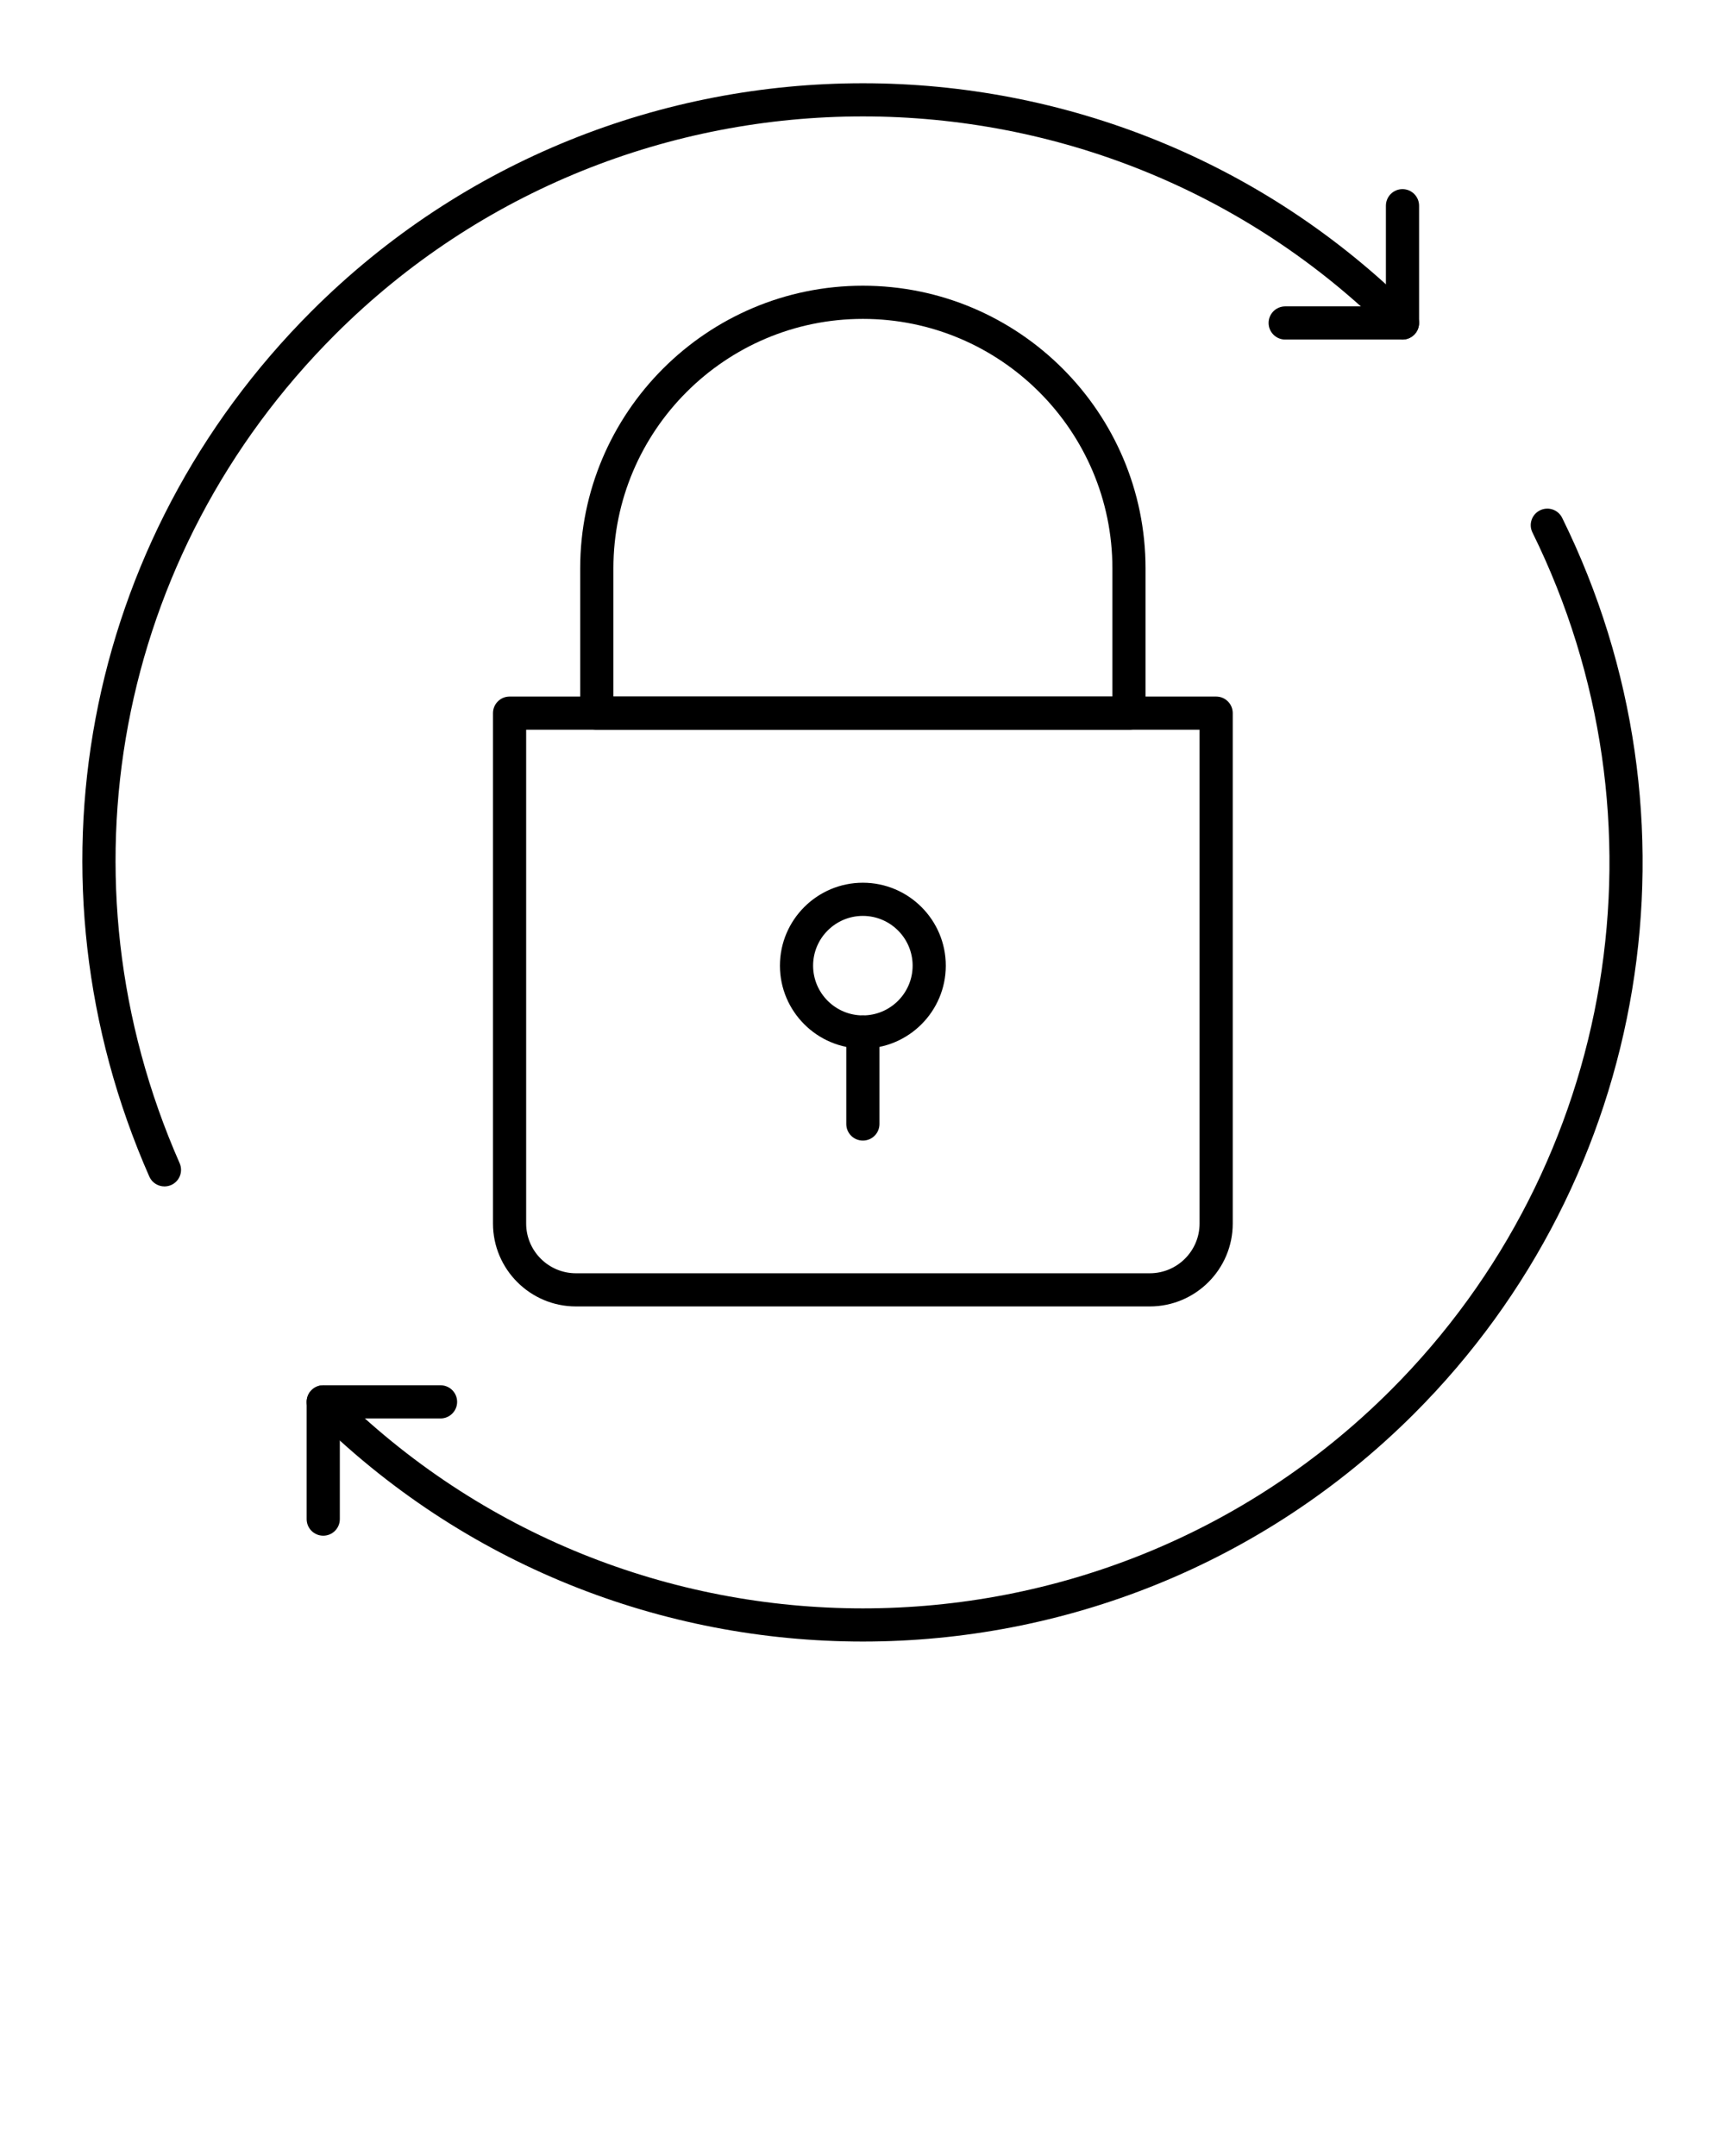 <svg xmlns="http://www.w3.org/2000/svg" xmlns:xlink="http://www.w3.org/1999/xlink" version="1.1" x="0px" y="0px" viewBox="0 0 52 65" enable-background="new 0 0 52 52" xml:space="preserve"><g><g><path d="M34.661,39.387H17.361c-1.378,0-2.5-1.121-2.5-2.5V21.5    c0-0.276,0.224-0.5,0.5-0.5h21.3c0.276,0,0.5,0.224,0.5,0.5V36.887    C37.161,38.266,36.04,39.387,34.661,39.387z M15.861,22V36.887    c0,0.827,0.673,1.5,1.5,1.5h17.3c0.827,0,1.5-0.673,1.5-1.5V22H15.861z"/></g><g><path d="M34.033,22H17.99c-0.276,0-0.5-0.224-0.5-0.5v-4.365    c0-4.699,3.823-8.521,8.521-8.521s8.521,3.822,8.521,8.521v4.365    C34.533,21.777,34.309,22,34.033,22z M18.49,21h15.043v-3.865    c0-4.147-3.374-7.521-7.521-7.521s-7.521,3.374-7.521,7.521V21z"/></g><g><g><g><path d="M4.958,35.769c-0.192,0-0.376-0.111-0.458-0.299      C0.565,26.529,2.485,16.289,9.391,9.383c9.164-9.163,24.075-9.165,33.24,0      c0.195,0.195,0.195,0.512,0,0.707s-0.512,0.195-0.707,0      c-8.775-8.774-23.053-8.773-31.826,0c-6.612,6.611-8.451,16.416-4.683,24.978      c0.111,0.253-0.003,0.548-0.256,0.659C5.093,35.755,5.025,35.769,4.958,35.769z"/></g><g><path d="M26.011,49.49c-6.019,0-12.038-2.291-16.62-6.872      c-0.195-0.195-0.195-0.512,0-0.707s0.512-0.195,0.707,0      c8.775,8.772,23.052,8.772,31.826,0c6.819-6.818,8.536-17.209,4.272-25.856      c-0.123-0.247-0.021-0.547,0.227-0.669c0.249-0.123,0.548-0.02,0.669,0.228      c4.454,9.031,2.66,19.884-4.462,27.005C38.049,47.199,32.03,49.49,26.011,49.49      z"/></g></g><g><path d="M42.278,10.237h-3.536c-0.276,0-0.5-0.224-0.5-0.5s0.224-0.5,0.5-0.5h3.036V6.202     c0-0.276,0.224-0.5,0.5-0.5s0.5,0.224,0.5,0.5v3.535     C42.778,10.013,42.554,10.237,42.278,10.237z"/></g><g><path d="M9.744,46.299L9.744,46.299c-0.276,0-0.5-0.224-0.5-0.5l0-3.535     c0-0.276,0.224-0.5,0.5-0.5h3.536c0.276,0,0.5,0.224,0.5,0.5s-0.224,0.5-0.5,0.5h-3.036     l-0,3.035C10.244,46.076,10.02,46.299,9.744,46.299z"/></g></g><g><g><path d="M26.011,31.613c-1.378,0-2.5-1.121-2.5-2.5s1.122-2.5,2.5-2.5s2.5,1.121,2.5,2.5     S27.39,31.613,26.011,31.613z M26.011,27.613c-0.827,0-1.5,0.673-1.5,1.5s0.673,1.5,1.5,1.5     s1.5-0.673,1.5-1.5S26.838,27.613,26.011,27.613z"/></g><g><path d="M26.011,34.387c-0.276,0-0.5-0.224-0.5-0.5V31.113c0-0.276,0.224-0.5,0.5-0.5     s0.5,0.224,0.5,0.5v2.774C26.511,34.164,26.288,34.387,26.011,34.387z"/></g></g></g></svg>